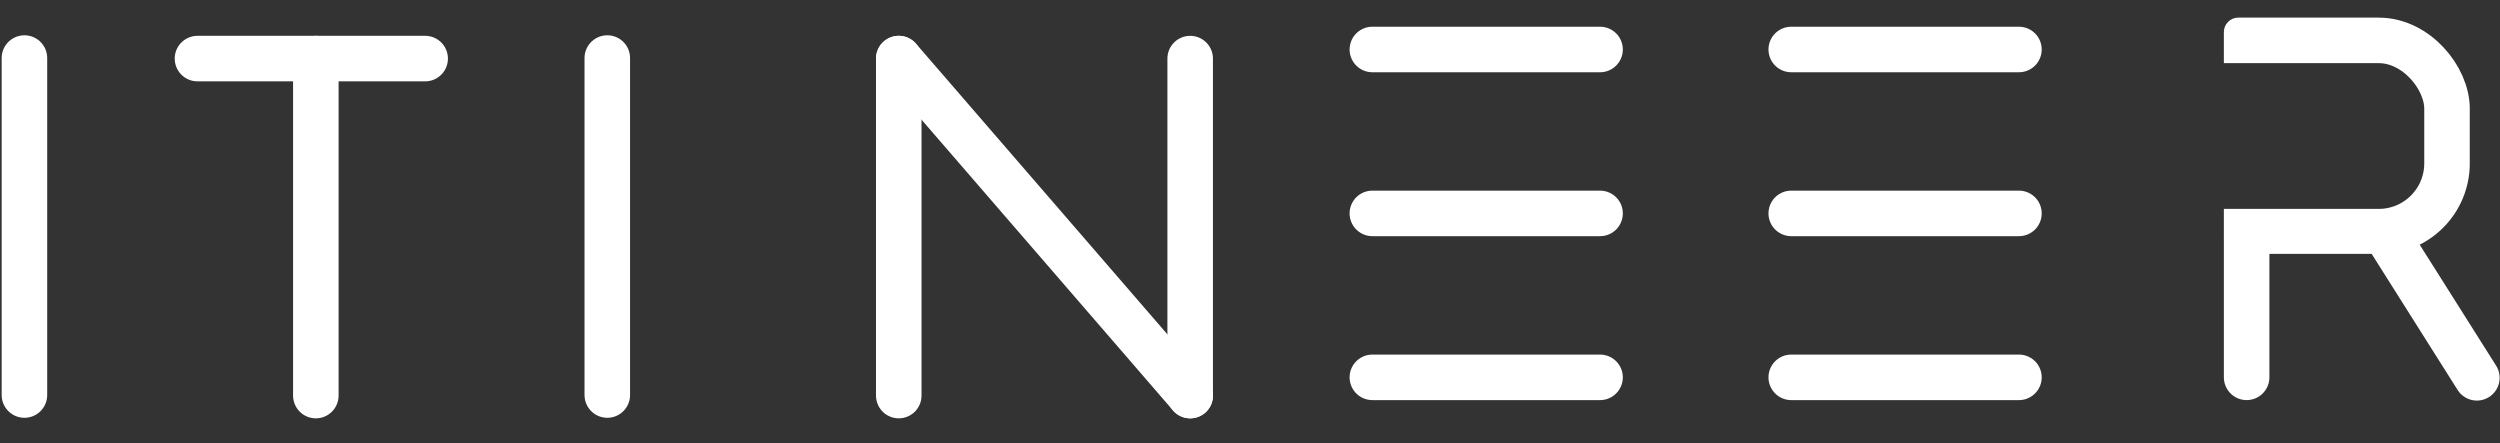 <svg width="141" height="25" viewBox="0 0 141 25" fill="none" xmlns="http://www.w3.org/2000/svg">
<rect x="0" y="0" width="141" height="25" fill="#333333" stroke="none"/>
<line x1="1.378" y1="3.274" x2="1.378" y2="22.279" stroke="white" stroke-width="2.568" stroke-linecap="round"/>
<line x1="67.126" y1="3.305" x2="67.126" y2="22.31" stroke="white" stroke-width="2.568" stroke-linecap="round"/>
<line x1="34.251" y1="3.274" x2="34.251" y2="22.279" stroke="white" stroke-width="2.568" stroke-linecap="round"/>
<line x1="134.902" y1="13.72" x2="139.695" y2="21.308" stroke="white" stroke-width="2.568" stroke-linecap="round"/>
<line x1="50.69" y1="3.305" x2="50.69" y2="22.31" stroke="white" stroke-width="2.568" stroke-linecap="round"/>
<line x1="126.71" y1="13.576" x2="126.71" y2="21.281" stroke="white" stroke-width="2.568" stroke-linecap="round"/>
<line x1="17.813" y1="3.305" x2="17.813" y2="22.31" stroke="white" stroke-width="2.568" stroke-linecap="round"/>
<line x1="11.138" y1="3.304" x2="23.979" y2="3.304" stroke="white" stroke-width="2.568" stroke-linecap="round"/>
<line x1="77.401" y1="2.791" x2="90.243" y2="2.791" stroke="white" stroke-width="2.568" stroke-linecap="round"/>
<line x1="101.026" y1="2.791" x2="113.868" y2="2.791" stroke="white" stroke-width="2.568" stroke-linecap="round"/>
<line x1="77.401" y1="21.282" x2="90.243" y2="21.282" stroke="white" stroke-width="2.568" stroke-linecap="round"/>
<line x1="101.026" y1="21.282" x2="113.868" y2="21.282" stroke="white" stroke-width="2.568" stroke-linecap="round"/>
<line x1="77.401" y1="12.036" x2="90.243" y2="12.036" stroke="white" stroke-width="2.568" stroke-linecap="round"/>
<line x1="101.026" y1="12.036" x2="113.868" y2="12.036" stroke="white" stroke-width="2.568" stroke-linecap="round"/>
<g clip-path="url(#clip0_380_33555)">
<rect x="117.466" y="2.278" width="20.546" height="10.787" rx="3.852" stroke="white" stroke-width="2.568"/>
</g>
<path d="M50.692 3.304L67.129 22.309" stroke="white" stroke-width="2.568" stroke-linecap="round"/>
<defs>
<clipPath id="clip0_380_33555">
<rect x="125.426" y="0.993" width="13.868" height="13.324" rx="0.816" fill="white"/>
</clipPath>
</defs>
</svg>
